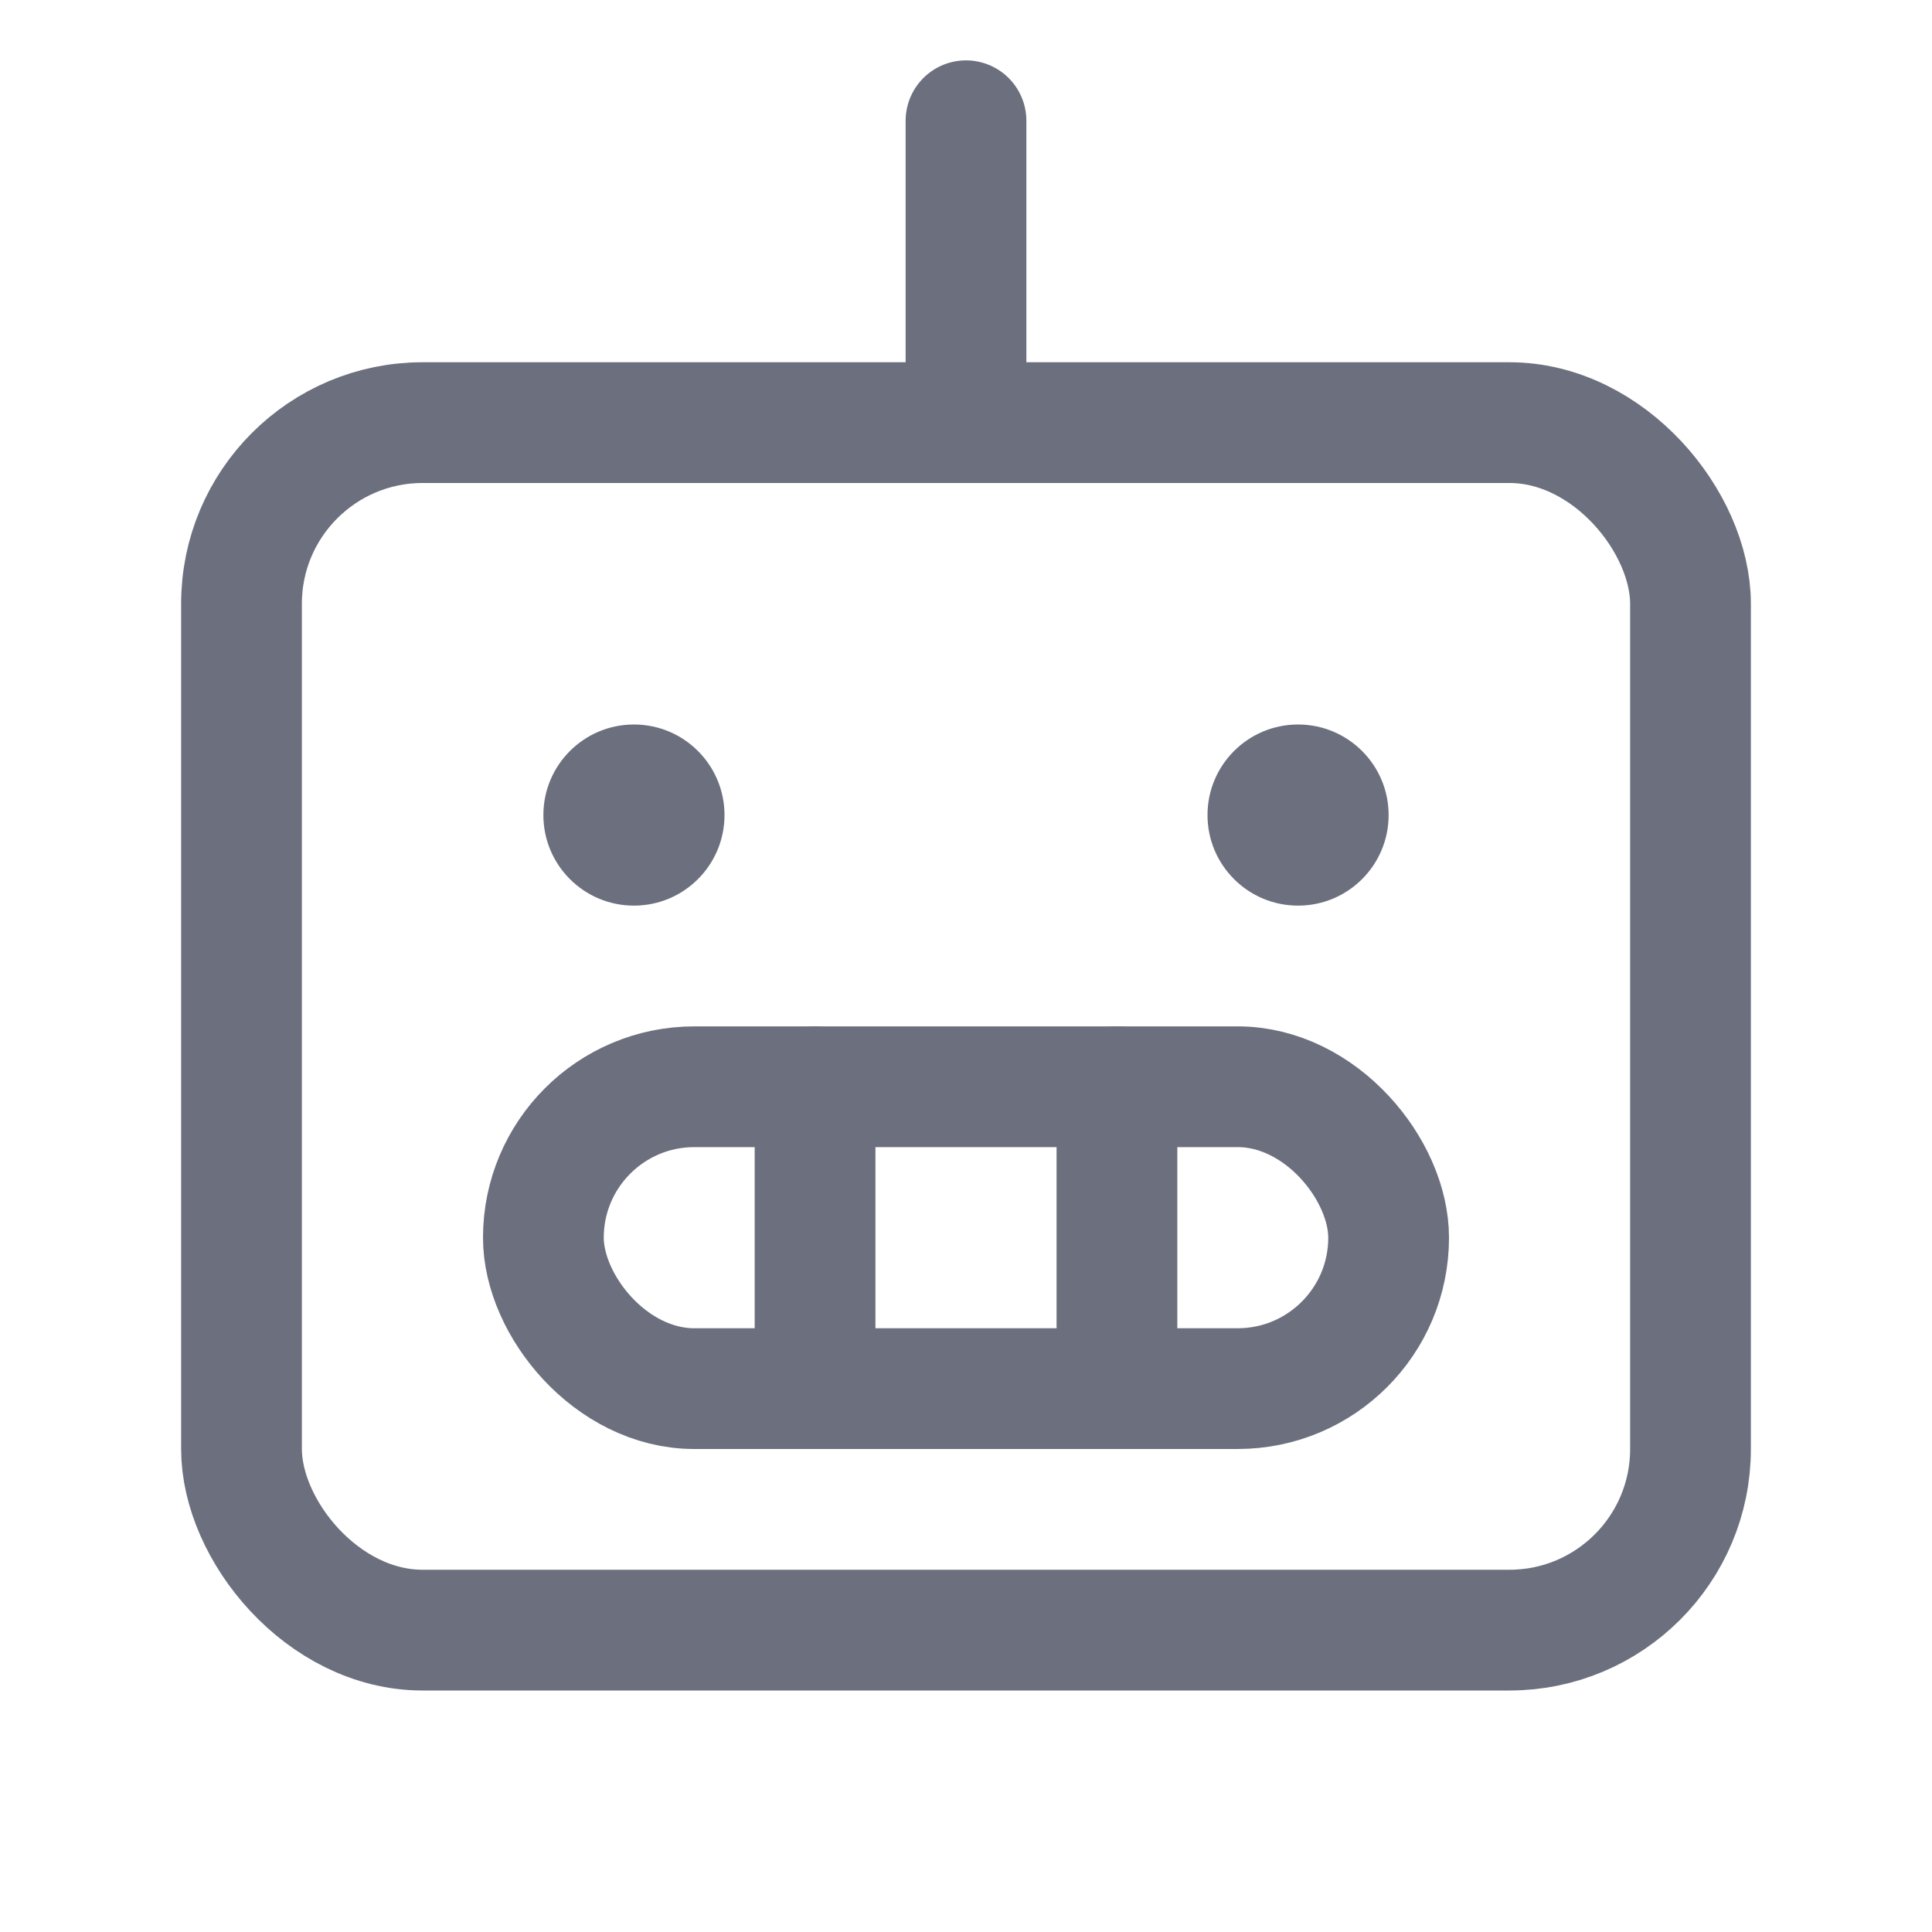 <svg viewBox="0 0 256 256" xmlns="http://www.w3.org/2000/svg">
    <path fill="none"
          d="M0 0h256v256H0z"></path><rect fill="none" height="160" rx="24" stroke="#6c707e" stroke-linecap="round" stroke-linejoin="round" stroke-width="16" width="192" x="32" y="56" class="stroke-000000"></rect><rect fill="none" height="40" rx="20" stroke="#6c707e" stroke-linecap="round" stroke-linejoin="round" stroke-width="16" width="112" x="72" y="144" class="stroke-000000"></rect><path fill="none" stroke="#6c707e" stroke-linecap="round" stroke-linejoin="round" stroke-width="16" d="M148 144v40M108 144v40M128 56V16" class="stroke-000000"></path><circle cx="84" cy="108" r="12" fill="#6c707e" class="fill-000000"></circle><circle cx="172" cy="108" r="12" fill="#6c707e" class="fill-000000"></circle></svg>